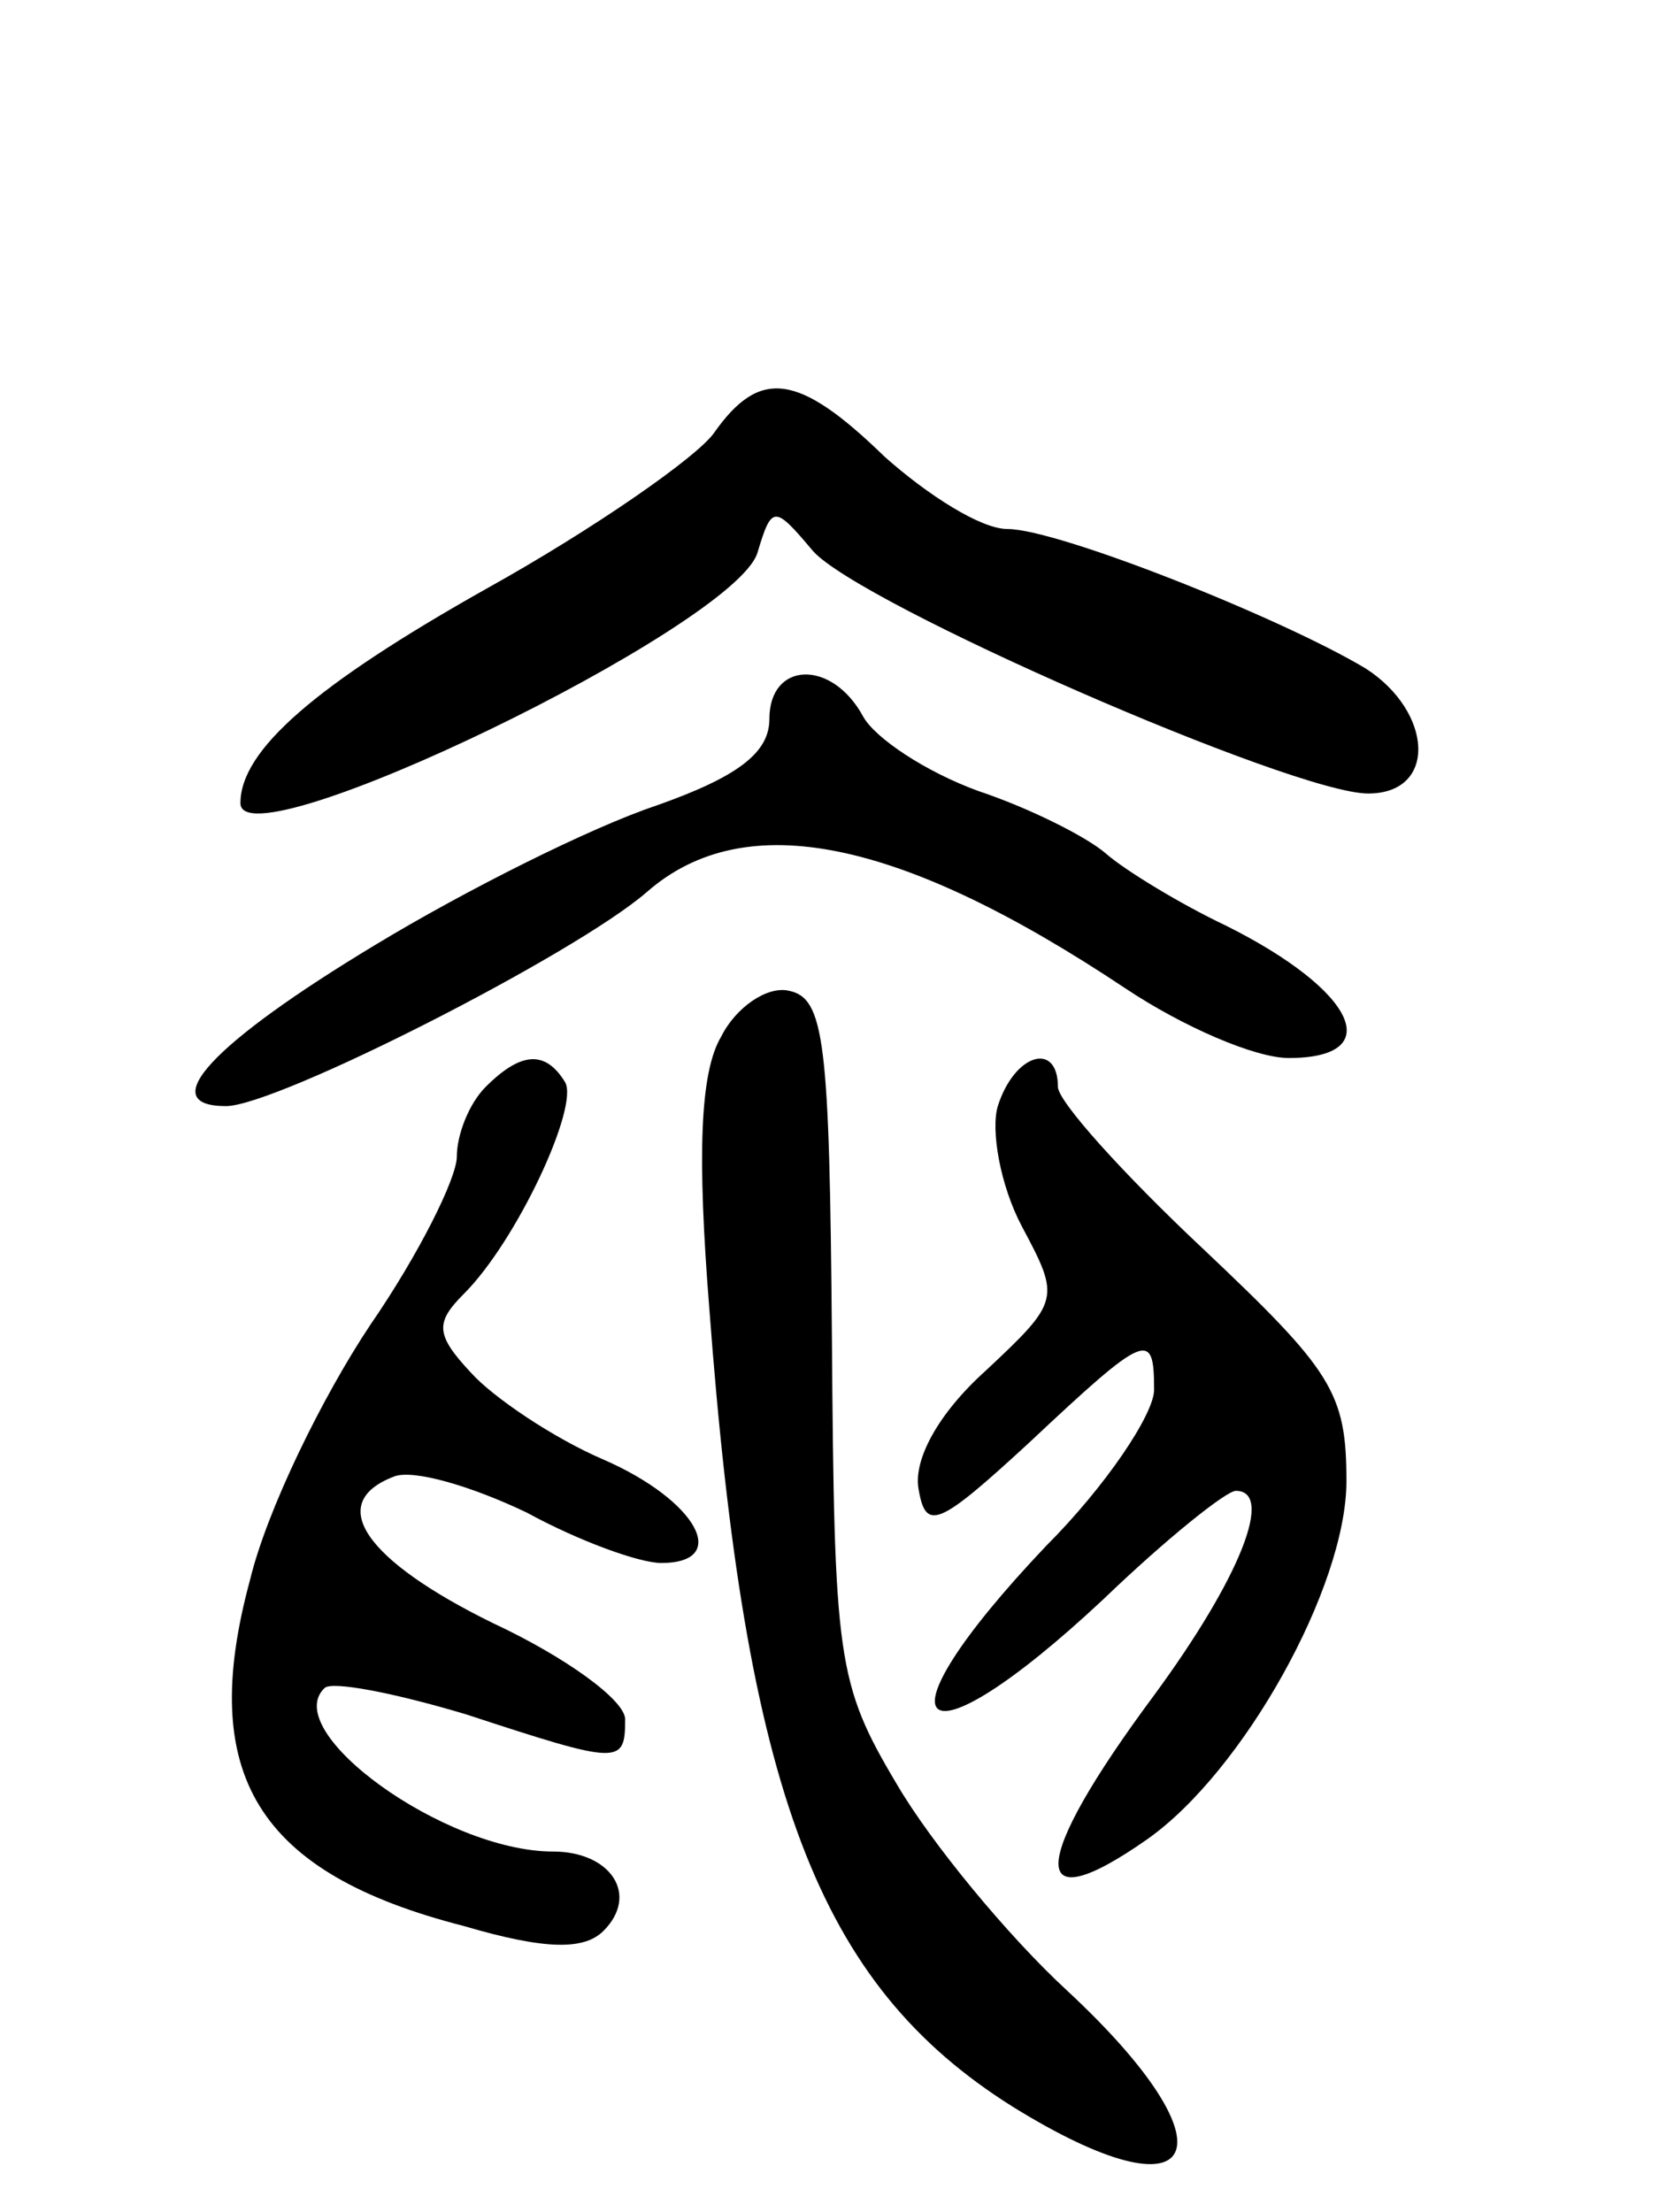 <svg version="1.0" xmlns="http://www.w3.org/2000/svg"
 width="69pt" height="92pt" viewBox="0 0 69 92"
 preserveAspectRatio="xMidYMid meet">
<g transform="translate(0,92) scale(0.1,-0.1)"
fill="#000000" stroke="none">
<path d="M297 740 c-7 -10 -50 -40 -95 -65 -71 -40 -102 -67 -102 -89 0 -26
205 73 215 104 6 20 7 20 23 1 19 -22 200 -101 231 -101 29 0 27 34 -1 52 -35
21 -128 58 -149 58 -11 0 -33 14 -51 30 -36 35 -52 37 -71 10z"/>
<path d="M320 621 c0 -14 -13 -24 -47 -36 -27 -9 -79 -35 -117 -58 -68 -41
-92 -67 -62 -67 21 0 145 63 175 89 41 36 106 22 199 -40 24 -16 54 -29 68
-29 41 0 28 28 -26 55 -19 9 -42 23 -50 30 -8 7 -32 19 -53 26 -22 8 -43 22
-48 31 -13 24 -39 23 -39 -1z"/>
<path d="M300 489 c-9 -15 -10 -50 -5 -113 15 -201 45 -281 126 -332 79 -49
94 -18 23 48 -25 23 -57 62 -71 86 -25 42 -26 52 -27 186 -1 123 -3 141 -18
144 -9 2 -22 -7 -28 -19z"/>
<path d="M202 468 c-7 -7 -12 -20 -12 -29 0 -9 -16 -41 -36 -70 -20 -30 -43
-77 -50 -106 -22 -81 3 -122 89 -144 34 -10 50 -10 58 -2 15 15 3 33 -21 33
-45 0 -114 50 -95 68 3 3 29 -2 59 -11 64 -21 66 -21 66 -2 0 8 -25 26 -55 40
-53 26 -70 50 -41 61 8 3 32 -4 55 -15 22 -12 47 -21 56 -21 29 0 15 26 -24
43 -21 9 -46 26 -55 36 -15 16 -15 21 -3 33 22 22 48 78 42 88 -8 13 -18 13
-33 -2z"/>
<path d="M415 460 c-3 -10 1 -33 10 -50 16 -30 16 -31 -15 -60 -20 -18 -30
-37 -28 -49 3 -18 8 -16 46 19 49 46 52 47 52 22 0 -10 -20 -40 -45 -65 -74
-78 -54 -95 24 -22 26 25 51 45 55 45 16 0 2 -36 -34 -85 -52 -70 -53 -95 -3
-60 40 28 83 105 83 149 0 37 -6 46 -60 97 -33 31 -60 61 -60 67 0 19 -18 14
-25 -8z"/>
</g>
</svg>
